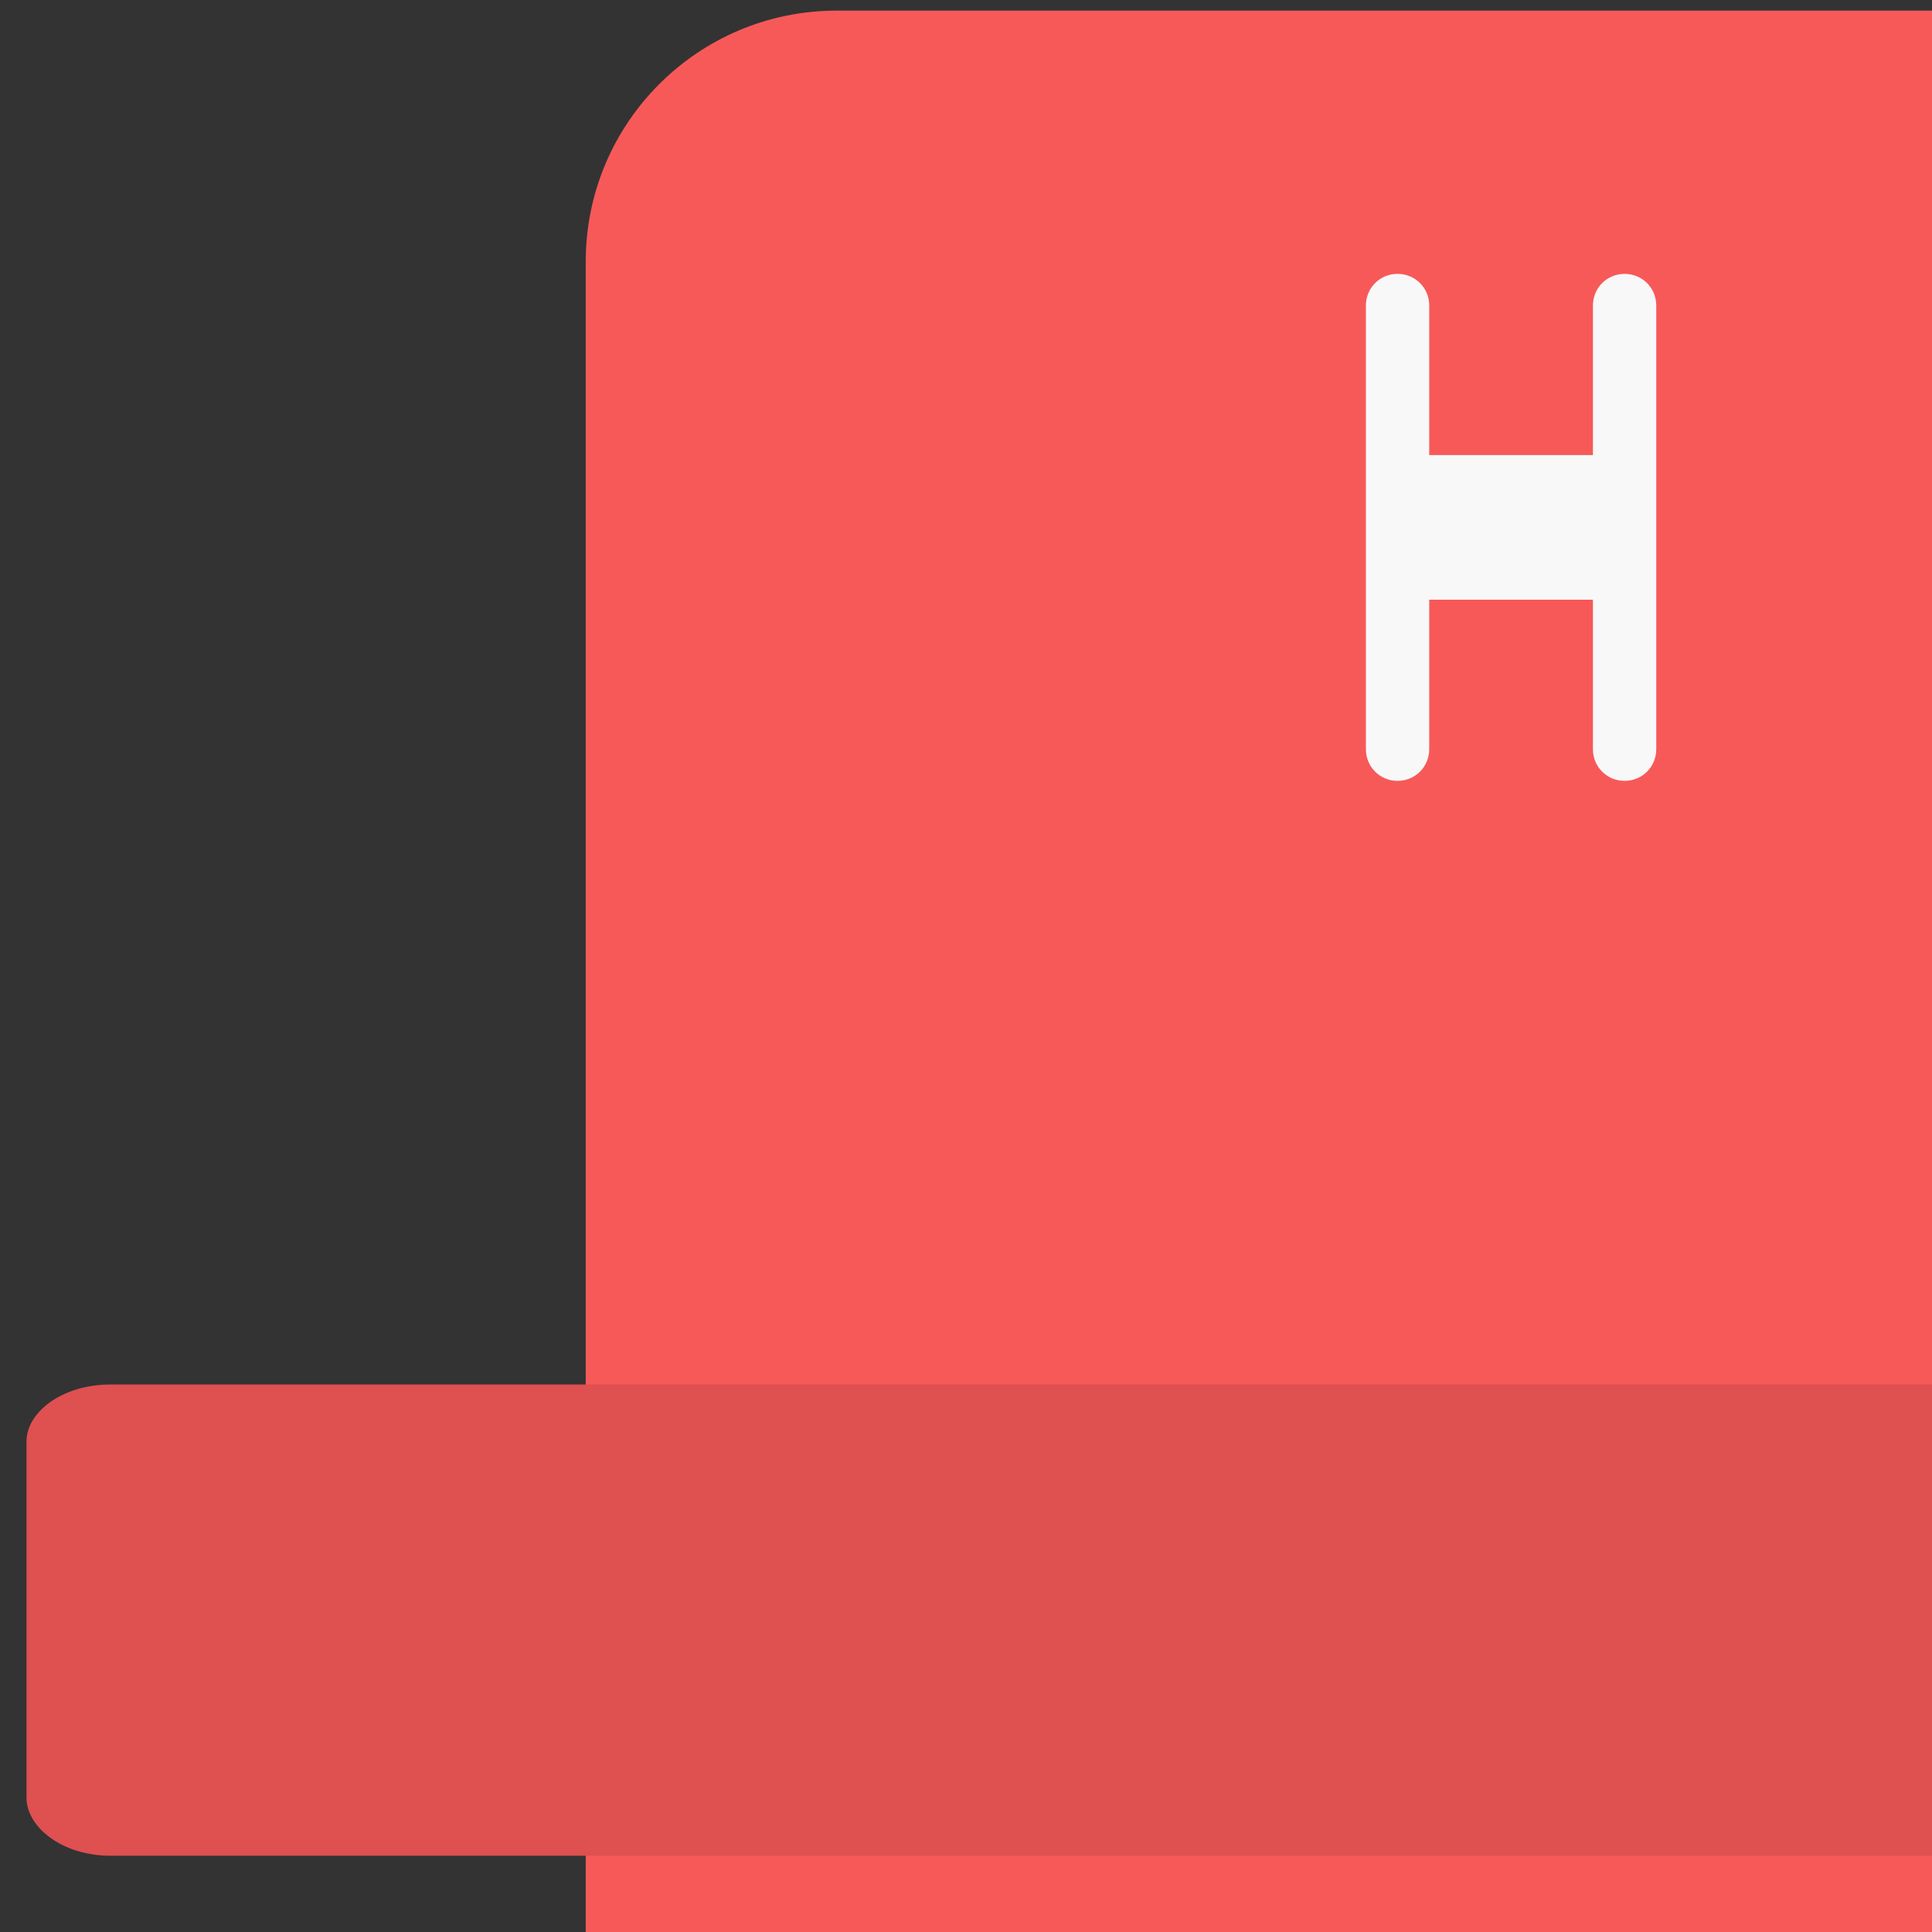 <svg xmlns="http://www.w3.org/2000/svg" xmlns:xlink="http://www.w3.org/1999/xlink" version="1.1" width="768" height="768" viewBox="0 0 768 768" xml:space="preserve">
<rect x="0" y="0" width="768" height="768" fill="#333333" stroke="none"/>
<defs>
</defs>
<g style="stroke: none; stroke-width: 0; stroke-dasharray: none; stroke-linecap: butt; stroke-linejoin: miter; stroke-miterlimit: 10; fill: none; fill-rule: nonzero; opacity: 1;" transform="translate(4.22 4.22) scale(8.43 8.43)">
	<rect x="27.12" y="85.2" rx="0" ry="0" width="215.76" height="184.8" style="stroke: none; stroke-width: 1; stroke-dasharray: none; stroke-linecap: butt; stroke-linejoin: miter; stroke-miterlimit: 10; fill: rgb(247,89,89); fill-rule: nonzero; opacity: 1;" transform=" matrix(1 0 0 1 0 0) "/>
	<path d="M 231.045 0 H 38.955 C 32.418 0 27.12 5.298 27.12 11.832 v 58.353 h 215.76 V 11.832 C 246.48 5.298 241.182 0 231.045 0 z" style="stroke: none; stroke-width: 1; stroke-dasharray: none; stroke-linecap: butt; stroke-linejoin: miter; stroke-miterlimit: 10; fill: rgb(247,89,89); fill-rule: nonzero; opacity: 1;" transform=" matrix(1 0 0 1 0 0) " stroke-linecap="round" />
	<path d="M 156.315 264 h -42.63 V 187.497 c 0 -2.946 2.387 -5.336 5.337 -5.336 h 31.957 c 2.947 0 5.336 2.39 5.336 5.336 V 264 z" style="stroke: none; stroke-width: 1; stroke-dasharray: none; stroke-linecap: butt; stroke-linejoin: miter; stroke-miterlimit: 10; fill: rgb(249,249,249); fill-rule: nonzero; opacity: 1;" transform=" matrix(1 0 0 1 0 0) " stroke-linecap="round" />
	<path d="M 153.294 117.21 H 116.707 c -1.667 0 -3.021 1.352 -3.021 3.021 v 36.588 c 0 1.667 1.353 3.021 3.021 3.021 h 36.588 c 1.667 0 3.021 -1.352 3.021 -3.021 V 120.231 C 156.315 118.563 154.96 117.21 153.294 117.21 z" style="stroke: none; stroke-width: 1; stroke-dasharray: none; stroke-linecap: butt; stroke-linejoin: miter; stroke-miterlimit: 10; fill: rgb(249,249,249); fill-rule: nonzero; opacity: 1;" transform=" matrix(1 0 0 1 0 0) " stroke-linecap="round" />
	<path d="M 205.797 117.21 H 180.812 c -1.667 0 -3.021 1.352 -3.021 3.021 v 36.588 c 0 1.667 1.353 3.021 3.021 3.021 h 36.588 c 1.667 0 3.021 -1.352 3.021 -3.021 V 120.231 C 208.818 118.563 207.463 117.21 205.797 117.21 z" style="stroke: none; stroke-width: 1; stroke-dasharray: none; stroke-linecap: butt; stroke-linejoin: miter; stroke-miterlimit: 10; fill: rgb(249,249,249); fill-rule: nonzero; opacity: 1;" transform=" matrix(1 0 0 1 0 0) " stroke-linecap="round" />
	<path d="M 88.788 117.21 H 52.314 c -1.667 0 -3.021 1.352 -3.021 3.021 v 36.588 c 0 1.667 1.353 3.021 3.021 3.021 h 36.588 c 1.667 0 3.021 -1.352 3.021 -3.021 V 120.231 C 91.809 118.563 90.454 117.21 88.788 117.21 z" style="stroke: none; stroke-width: 1; stroke-dasharray: none; stroke-linecap: butt; stroke-linejoin: miter; stroke-miterlimit: 10; fill: rgb(249,249,249); fill-rule: nonzero; opacity: 1;" transform=" matrix(1 0 0 1 0 0) " stroke-linecap="round" />
	<path d="M 205.797 182.16 H 180.812 c -1.667 0 -3.021 1.352 -3.021 3.021 v 36.588 c 0 1.667 1.353 3.021 3.021 3.021 h 36.588 c 1.667 0 3.021 -1.352 3.021 -3.021 V 185.181 C 208.818 183.513 207.463 182.16 205.797 182.16 z" style="stroke: none; stroke-width: 1; stroke-dasharray: none; stroke-linecap: butt; stroke-linejoin: miter; stroke-miterlimit: 10; fill: rgb(249,249,249); fill-rule: nonzero; opacity: 1;" transform=" matrix(1 0 0 1 0 0) " stroke-linecap="round" />
	<path d="M 88.788 182.16 H 52.314 c -1.667 0 -3.021 1.352 -3.021 3.021 v 36.588 c 0 1.667 1.353 3.021 3.021 3.021 h 36.588 c 1.667 0 3.021 -1.352 3.021 -3.021 V 185.181 C 91.809 183.513 90.454 182.16 88.788 182.16 z" style="stroke: none; stroke-width: 1; stroke-dasharray: none; stroke-linecap: butt; stroke-linejoin: miter; stroke-miterlimit: 10; fill: rgb(249,249,249); fill-rule: nonzero; opacity: 1;" transform=" matrix(1 0 0 1 0 0) " stroke-linecap="round" />
	<path d="M 262.275 64.785 H 4.725 C 2.385 64.785 0.75 66.12 0.75 67.46 v 16.822 c 0 1.345 1.635 2.725 3.975 2.725 h 257.55 c 2.34 0 3.975 -1.38 3.975 -2.725 v -16.822 C 266.25 66.12 264.615 64.785 262.275 64.785 z" style="stroke: none; stroke-width: 1; stroke-dasharray: none; stroke-linecap: butt; stroke-linejoin: miter; stroke-miterlimit: 10; fill: rgb(223,80,80); fill-rule: nonzero; opacity: 1;" transform=" matrix(1 0 0 1 0 0) " stroke-linecap="round" />
	<path d="M 76.107 12.414 c -0.832 0 -1.493 0.661 -1.493 1.493 v 7.051 h -7.72 v -7.052 c 0 -0.832 -0.661 -1.493 -1.493 -1.493 s -1.493 0.661 -1.493 1.493 v 20.922 c 0 0.832 0.661 1.493 1.493 1.493 s 1.493 -0.661 1.493 -1.493 v -7.049 h 7.72 v 7.049 c 0 0.832 0.661 1.493 1.493 1.493 s 1.493 -0.661 1.493 -1.493 V 13.907 C 77.6 13.075 76.939 12.414 76.107 12.414 z" style="stroke: none; stroke-width: 1; stroke-dasharray: none; stroke-linecap: butt; stroke-linejoin: miter; stroke-miterlimit: 10; fill: rgb(248,248,248); fill-rule: nonzero; opacity: 1;" transform=" matrix(1 0 0 1 0 0) " stroke-linecap="round" />
</g>
</svg>
